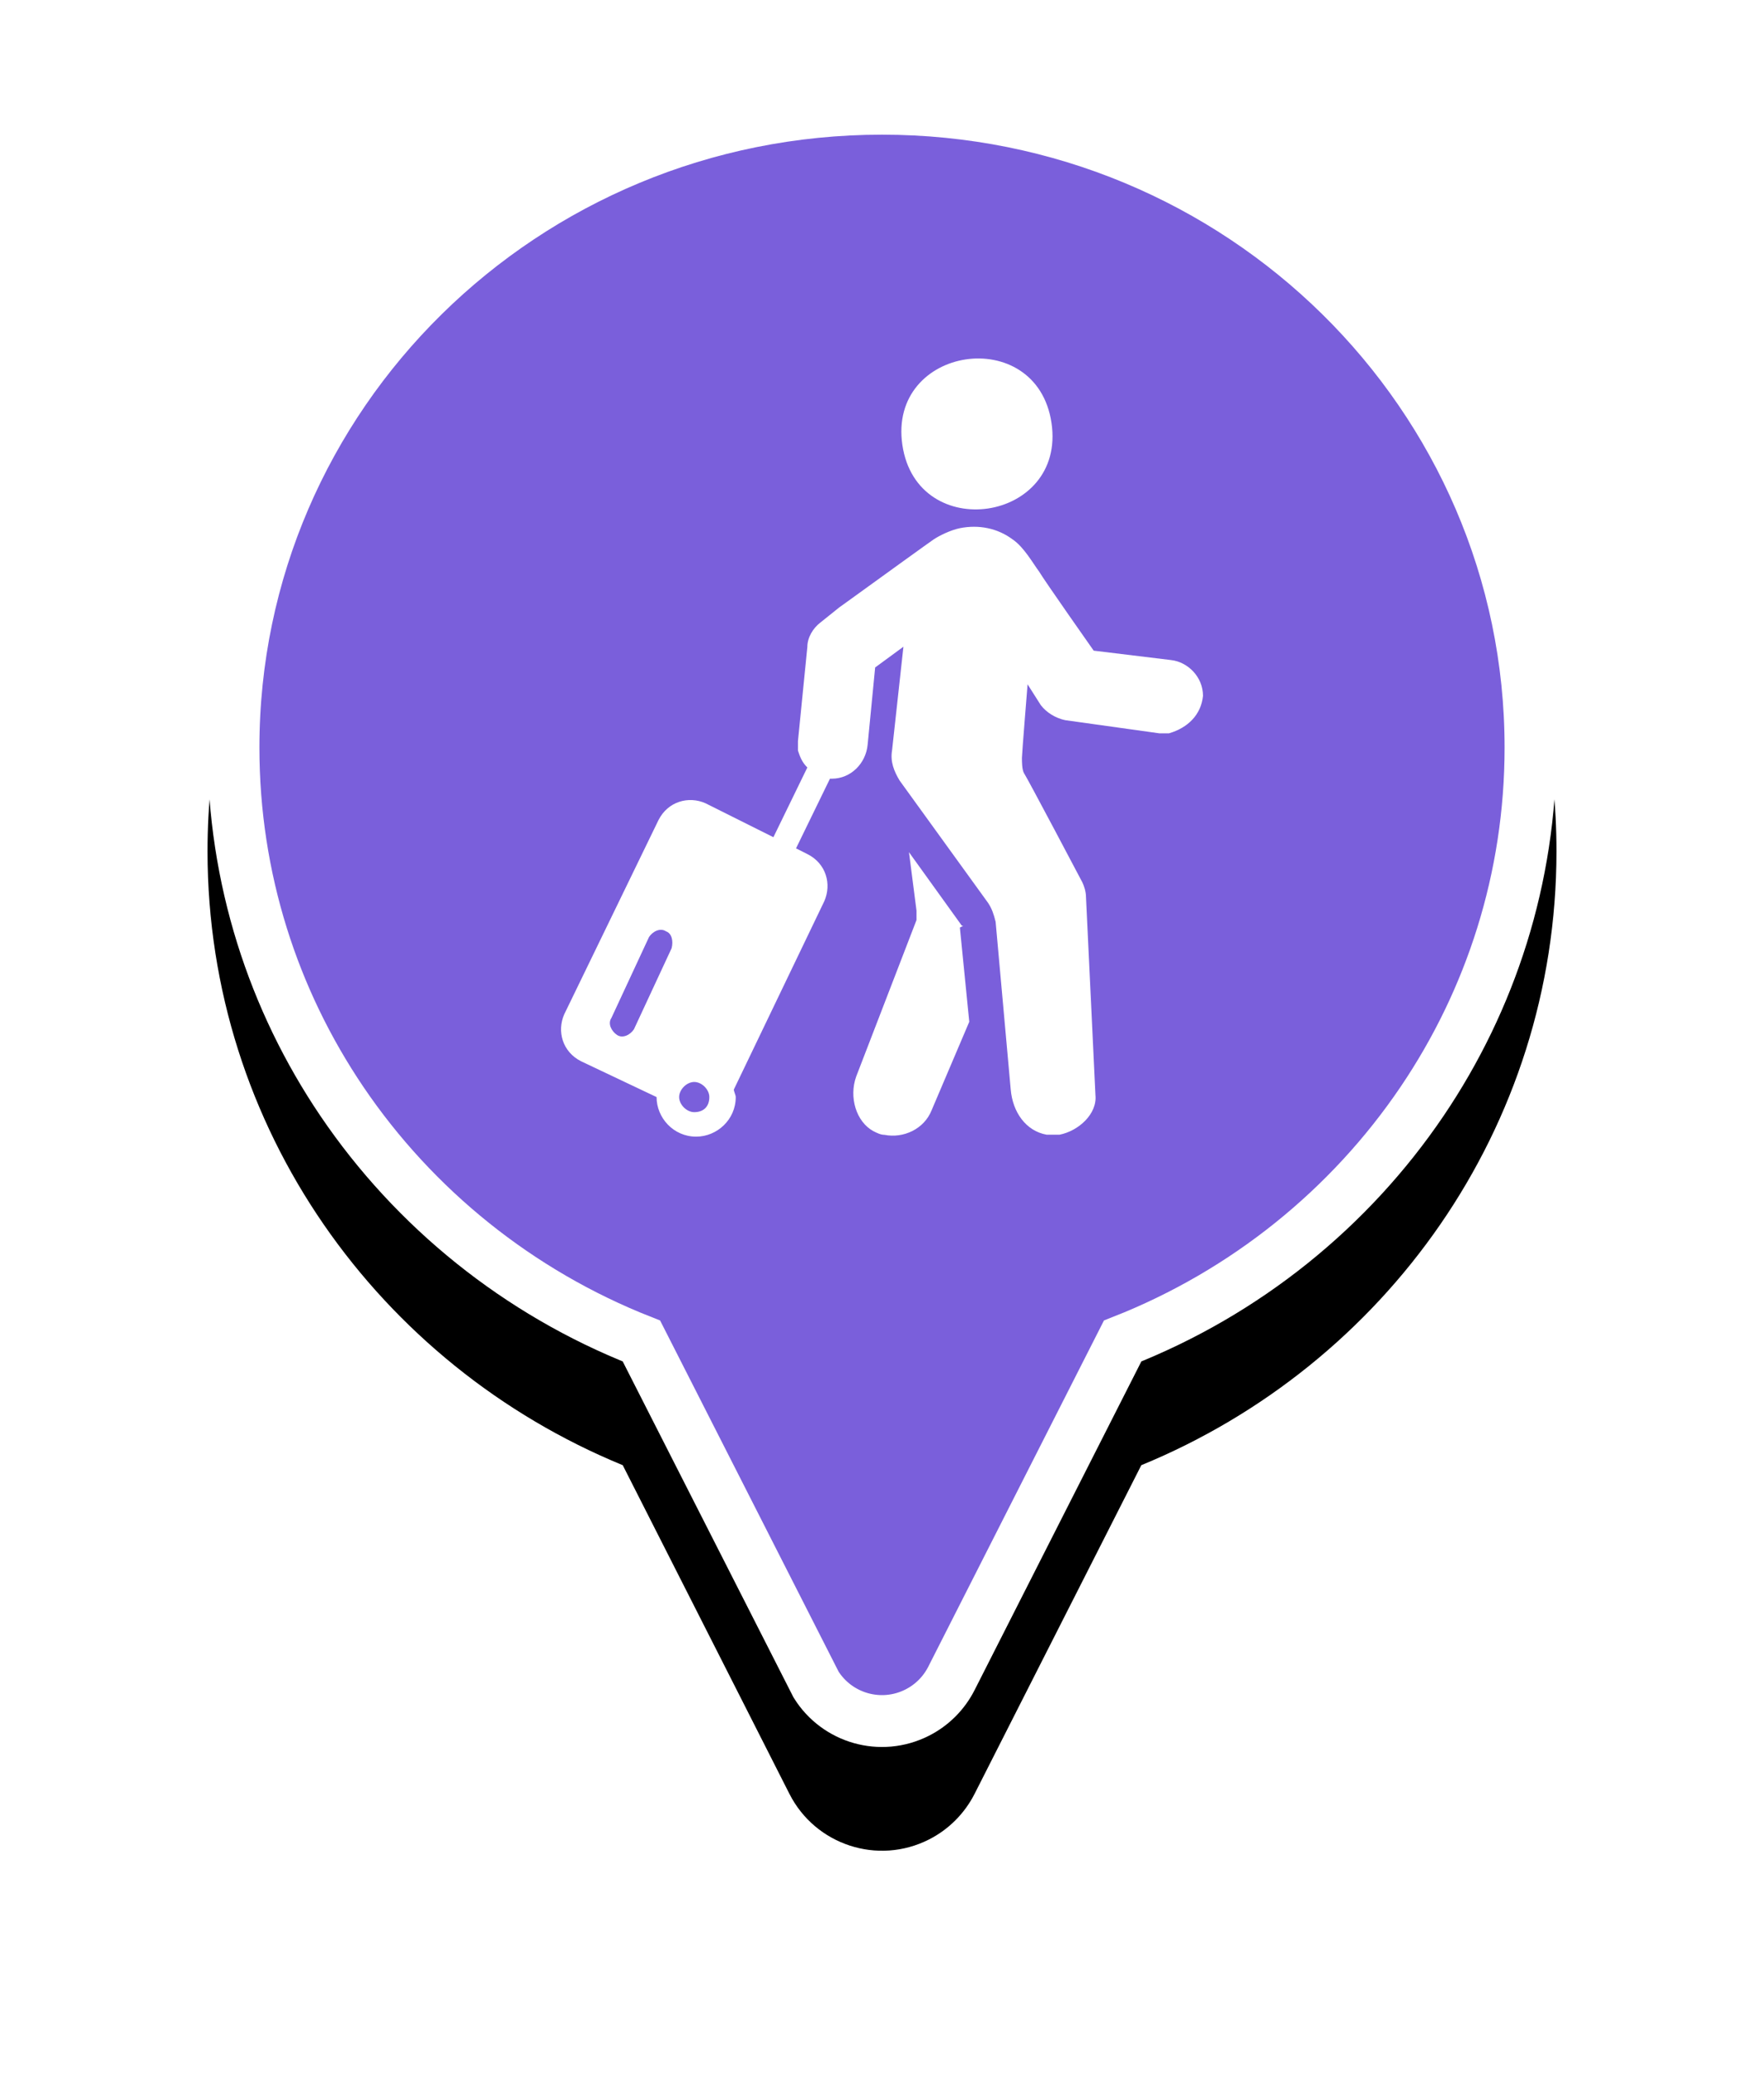 <?xml version="1.0" encoding="UTF-8"?>
<svg width="34px" height="40px" viewBox="0 0 34 40" version="1.1" xmlns="http://www.w3.org/2000/svg" xmlns:xlink="http://www.w3.org/1999/xlink">
    <title>pin-tourism</title>
    <defs>
        <path d="M13,0 C20.18,0 26,5.737 26,12.814 C26,18.145 22.697,22.716 17.998,24.647 L14.784,30.983 C14.591,31.362 14.284,31.67 13.905,31.862 C12.92,32.362 11.716,31.968 11.216,30.983 L11.216,30.983 L8.003,24.647 C3.303,22.717 0,18.146 0,12.814 C0,5.737 5.82,0 13,0 Z" id="path-1"></path>
        <filter x="-26.9%" y="-15.6%" width="153.8%" height="143.7%" filterUnits="objectBoundingBox" id="filter-2">
            <feOffset dx="0" dy="2" in="SourceAlpha" result="shadowOffsetOuter1"></feOffset>
            <feGaussianBlur stdDeviation="2" in="shadowOffsetOuter1" result="shadowBlurOuter1"></feGaussianBlur>
            <feComposite in="shadowBlurOuter1" in2="SourceAlpha" operator="out" result="shadowBlurOuter1"></feComposite>
            <feColorMatrix values="0 0 0 0 0   0 0 0 0 0   0 0 0 0 0  0 0 0 0.5 0" type="matrix" in="shadowBlurOuter1"></feColorMatrix>
        </filter>
    </defs>
    <g id="Page-1" stroke="none" stroke-width="1" fill="none" fill-rule="evenodd">
        <g id="pin-tourism" transform="translate(4, 1.596)">
            <g id="Combined-Shape">
                <use fill="black" fill-opacity="1" filter="url(#filter-2)" xlink:href="#path-1"></use>
                <path stroke="#FFFFFF" stroke-width="1" d="M13,0.5 C16.453,0.5 19.579,1.879 21.841,4.109 C24.101,6.337 25.5,9.415 25.5,12.814 C25.5,15.336 24.731,17.68 23.411,19.632 C22.015,21.696 20.005,23.321 17.638,24.253 L17.638,24.253 L14.338,30.757 C14.194,31.041 13.963,31.272 13.679,31.416 C13.328,31.594 12.941,31.621 12.591,31.522 C12.243,31.423 11.932,31.2 11.729,30.875 L11.729,30.875 L8.363,24.253 C5.996,23.321 3.985,21.696 2.589,19.633 C1.269,17.681 0.5,15.336 0.5,12.814 C0.5,9.415 1.899,6.337 4.159,4.109 C6.421,1.879 9.547,0.5 13,0.5 Z" stroke-linejoin="square" fill="#7A5FDB" fill-rule="evenodd"></path>
            </g>
            <g id="icon-tourisme" transform="translate(4, 3.943)" fill="#FFFFFF">
                <path d="M10.502,4.642 C10.865,4.57 11.229,4.642 11.519,4.86 C11.736,5.005 11.918,5.333 12.027,5.477 C12.135,5.659 13.08,7.003 13.08,7.003 L13.08,7.003 L14.569,7.184 C14.896,7.22 15.187,7.51 15.187,7.874 C15.151,8.237 14.896,8.491 14.53,8.597 L14.53,8.597 L14.348,8.597 L12.532,8.343 C12.351,8.306 12.169,8.197 12.06,8.052 L12.06,8.052 L11.806,7.652 C11.806,7.652 11.697,8.996 11.697,9.068 C11.697,9.14 11.697,9.287 11.734,9.359 C11.807,9.468 12.86,11.466 12.86,11.466 C12.895,11.538 12.932,11.647 12.932,11.756 L12.932,11.756 L13.114,15.57 C13.151,15.933 12.788,16.261 12.424,16.333 L12.424,16.333 L12.171,16.333 C11.772,16.261 11.518,15.897 11.481,15.462 L11.481,15.462 L11.19,12.23 C11.155,12.086 11.118,11.976 11.046,11.867 L11.046,11.867 L9.339,9.506 C9.231,9.325 9.157,9.143 9.194,8.925 L9.194,8.925 L9.413,6.927 L8.868,7.327 L8.723,8.817 C8.688,9.18 8.397,9.471 8.034,9.471 L8.034,9.471 L7.997,9.471 L7.343,10.814 L7.561,10.924 C7.925,11.105 8.032,11.505 7.888,11.832 L7.888,11.832 L6.144,15.463 C6.144,15.499 6.181,15.571 6.181,15.608 C6.181,16.045 5.818,16.371 5.418,16.371 C4.981,16.371 4.655,16.008 4.655,15.608 L4.655,15.608 L3.202,14.919 C2.839,14.737 2.731,14.337 2.876,14.011 L2.876,14.011 L4.691,10.271 C4.873,9.908 5.273,9.8 5.599,9.945 L5.599,9.945 L6.907,10.599 L7.561,9.255 C7.452,9.148 7.417,9.038 7.38,8.929 L7.38,8.929 L7.38,8.747 L7.561,6.932 C7.561,6.75 7.671,6.568 7.815,6.459 L7.815,6.459 L8.178,6.168 C8.178,6.168 8.226,6.134 8.305,6.077 L8.503,5.934 C9.003,5.572 9.915,4.913 9.994,4.86 C10.102,4.787 10.321,4.679 10.502,4.642 Z M9.52,10.888 L10.538,12.304 C10.574,12.304 10.574,12.304 10.501,12.341 L10.501,12.341 L10.682,14.157 L9.956,15.863 C9.811,16.227 9.411,16.408 9.048,16.336 C8.974,16.336 8.902,16.3 8.83,16.263 C8.503,16.082 8.359,15.611 8.503,15.211 L8.503,15.211 L9.665,12.196 L9.665,12.015 L9.52,10.888 Z M5.381,15.317 C5.235,15.317 5.09,15.463 5.09,15.608 C5.09,15.754 5.236,15.899 5.381,15.899 C5.563,15.899 5.672,15.789 5.672,15.608 C5.672,15.462 5.526,15.317 5.381,15.317 Z M4.836,12.413 C4.728,12.341 4.582,12.413 4.51,12.522 L4.51,12.522 L3.784,14.084 C3.711,14.192 3.784,14.338 3.893,14.411 C4.001,14.483 4.147,14.411 4.219,14.301 L4.219,14.301 L4.945,12.739 C4.982,12.595 4.945,12.449 4.836,12.413 Z M12.267,2.613 C12.551,4.528 9.678,4.955 9.393,3.04 C9.108,1.123 11.982,0.696 12.267,2.613 Z" id="Combined-Shape"></path>
            </g>
        </g>
    </g>
</svg>